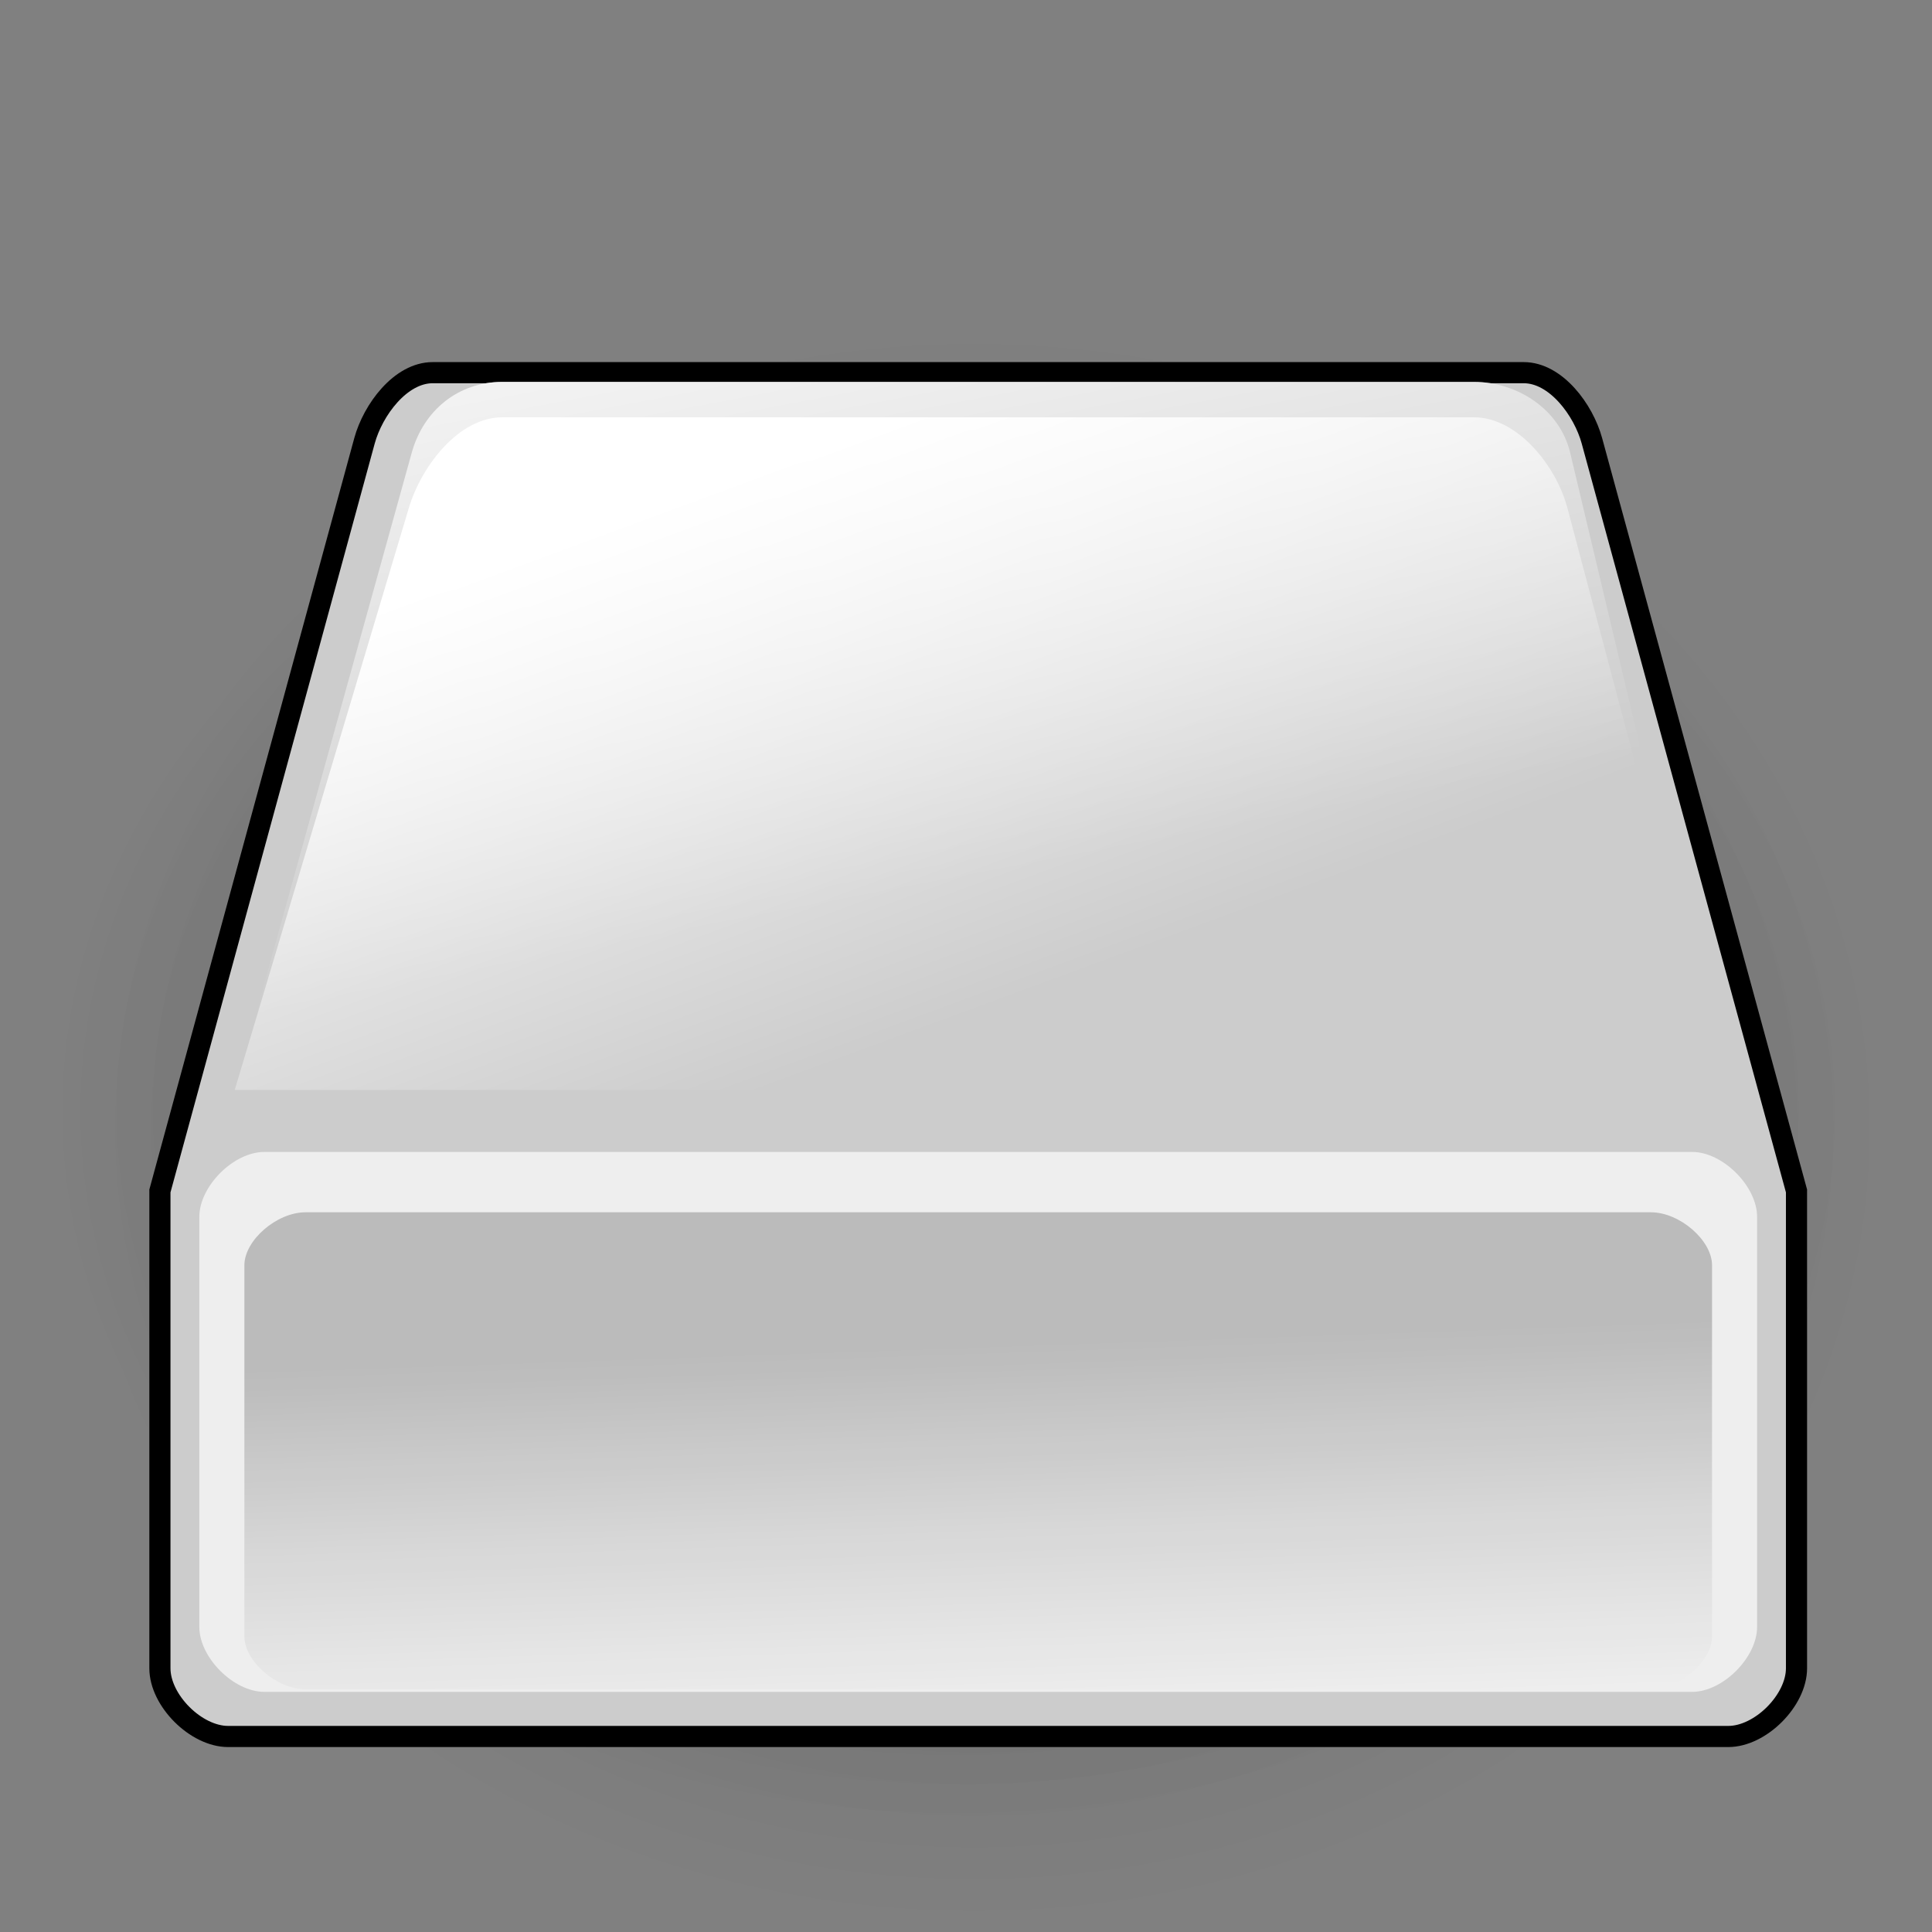 <?xml version="1.0" encoding="UTF-8" standalone="no"?>
<!DOCTYPE svg PUBLIC "-//W3C//DTD SVG 20010904//EN"
"http://www.w3.org/TR/2001/REC-SVG-20010904/DTD/svg10.dtd">
<!-- Created by Andrew Fitzsimon (http://andy.fitzsimon.com.au/) -->
<!-- Created using Inkscape (http://www.inkscape.org/) -->
<svg
   id="ubuntuicon"
   sodipodi:version="0.32"
   inkscape:version="0.40cvs"
   width="160"
   height="160"
   sodipodi:docname="gnome-fs-blockdev.svg"
   version="1.0"
   x="0"
   y="0"
   sodipodi:docbase="/home/andy/Desktop/warty/scalable/filesystem"
   xmlns="http://www.w3.org/2000/svg"
   xmlns:cc="http://web.resource.org/cc/"
   xmlns:inkscape="http://www.inkscape.org/namespaces/inkscape"
   xmlns:sodipodi="http://sodipodi.sourceforge.net/DTD/sodipodi-0.dtd"
   xmlns:rdf="http://www.w3.org/1999/02/22-rdf-syntax-ns#"
   xmlns:dc="http://purl.org/dc/elements/1.1/"
   xmlns:xlink="http://www.w3.org/1999/xlink">
  <rect width="100%" height="100%" fill="#808080" stroke="none"/>
  <defs
     id="definitions">
    <linearGradient
       id="linearGradient2337">
      <stop
         style="stop-color:#ffffff;stop-opacity:1;"
         offset="0"
         id="stop2338" />
      <stop
         style="stop-color:#ffffff;stop-opacity:0;"
         offset="1"
         id="stop2339" />
    </linearGradient>
    <linearGradient
       inkscape:collect="always"
       xlink:href="#linearGradient1693"
       id="linearGradient1769"
       x1="0.139"
       y1="-0.258"
       x2="0.525"
       y2="0.695" />
    <radialGradient
       inkscape:collect="always"
       xlink:href="#MaterialSoftShadow"
       id="radialGradient2044" />
    <linearGradient
       id="linearGradient1693">
      <stop
         style="stop-color:#ffffff;stop-opacity:1;"
         offset="0"
         id="stop1694" />
      <stop
         style="stop-color:#ffffff;stop-opacity:0;"
         offset="1"
         id="stop1695" />
    </linearGradient>
    <linearGradient
       id="linearGradient1513">
      <stop
         style="stop-color:#ffffff;stop-opacity:1;"
         offset="0"
         id="stop1514" />
      <stop
         style="stop-color:#ffffff;stop-opacity:0;"
         offset="1"
         id="stop1515" />
    </linearGradient>
    <linearGradient
       id="MaterialSoftShadow">
      <stop
         style="stop-color:#000000;stop-opacity:0.215;"
         offset="0"
         id="stop2619" />
      <stop
         style="stop-color:#000000;stop-opacity:0.098;"
         offset="0.5"
         id="stop2621" />
      <stop
         style="stop-color:#000000;stop-opacity:0;"
         offset="1"
         id="stop2620" />
    </linearGradient>
    <linearGradient
       inkscape:collect="always"
       xlink:href="#MaterialSoftShadow"
       id="linearGradient4147"
       x1="0.42"
       y1="0.245"
       x2="0.5"
       y2="0.99"
       gradientTransform="matrix(1.016,0,0,1.016,2.727050e-3,3.750903e-2)" />
    <linearGradient
       inkscape:collect="always"
       xlink:href="#linearGradient1513"
       id="linearGradient4151"
       x1="0.272"
       y1="0.118"
       x2="0.721"
       y2="0.677"
       gradientTransform="matrix(1.016,0,0,1.016,2.588757e-3,7.874073e-3)" />
  </defs>
  <sodipodi:namedview
     id="base"
     pagecolor="#ffffff"
     bordercolor="#666666"
     borderopacity="1.0"
     inkscape:pageopacity="0.0"
     inkscape:pageshadow="2"
     inkscape:zoom="0.99405000"
     inkscape:cx="65.420041"
     inkscape:cy="-19.429080"
     inkscape:window-width="400"
     inkscape:window-height="523"
     inkscape:window-x="10"
     inkscape:window-y="256"
     showgrid="false"
     gridempspacing="5"
     gridtolerance="5mm"
     inkscape:grid-points="false"
     gridspacingx="1.25mm"
     gridspacingy="1.25mm"
     showguides="true"
     inkscape:guide-bbox="true"
     inkscape:grid-bbox="false"
     showborder="true"
     inkscape:current-layer="ubuntuicon" />
  <path
     sodipodi:type="arc"
     style="fill:url(#radialGradient2044);fill-opacity:1;fill-rule:evenodd;stroke:none;stroke-width:1pt;stroke-linecap:butt;stroke-linejoin:miter;stroke-opacity:1;"
     id="path1855"
     sodipodi:cx="-289.09140"
     sodipodi:cy="598.36652"
     sodipodi:rx="125.20509"
     sodipodi:ry="125.20509"
     d="M -163.886 598.367 A 125.205 125.205 0 1 0 -414.296,598.367 A 125.205 125.205 0 1 0 -163.886 598.367 z"
     transform="matrix(-0.607,0,0,0.524,-94.789,-220.181)" />
  <path
     sodipodi:type="arc"
     style="fill:url(#radialGradient2044);fill-opacity:1;fill-rule:evenodd;stroke:none;stroke-width:1pt;stroke-linecap:butt;stroke-linejoin:miter;stroke-opacity:1;"
     id="path1856"
     sodipodi:cx="-289.09140"
     sodipodi:cy="598.36652"
     sodipodi:rx="125.20509"
     sodipodi:ry="125.20509"
     d="M -163.886 598.367 A 125.205 125.205 0 1 0 -414.296,598.367 A 125.205 125.205 0 1 0 -163.886 598.367 z"
     transform="matrix(-0.625,0,0,5.853498e-2,-99.572,109.463)" />
  <path
     sodipodi:type="arc"
     style="fill:url(#radialGradient2044);fill-opacity:1;fill-rule:evenodd;stroke:none;stroke-width:1pt;stroke-linecap:butt;stroke-linejoin:miter;stroke-opacity:1;"
     id="path4755"
     sodipodi:cx="-289.09140"
     sodipodi:cy="598.36652"
     sodipodi:rx="125.20509"
     sodipodi:ry="125.20509"
     d="M -163.886 598.367 A 125.205 125.205 0 1 0 -414.296,598.367 A 125.205 125.205 0 1 0 -163.886 598.367 z"
     transform="matrix(-0.596,0,0,0.484,-92.984,-197.574)" />
  <path
     style="fill:#cccccc;fill-opacity:1;fill-rule:evenodd;stroke:#000000;stroke-width:1.723;stroke-linecap:butt;stroke-linejoin:miter;stroke-miterlimit:4;stroke-opacity:1;stroke-dasharray:none;"
     d="M 19.266,134.78 L 141.55,134.78 C 144.17,134.78 147.108,131.842 147.108,129.222 L 147.108,90.313 L 130.433,29.171 C 129.744,26.643 127.495,23.613 124.875,23.613 L 35.941,23.613 C 33.321,23.613 31.072,26.643 30.382,29.171 L 13.707,90.313 L 13.707,129.222 C 13.707,131.842 16.645,134.78 19.266,134.78 z "
     id="path1860"
     sodipodi:nodetypes="czzczzzzczz"
     transform="matrix(1.016,0,0,1.016,-0.683,6.872)" />
  <path
     style="fill:#cccccc;fill-opacity:1;fill-rule:evenodd;stroke:none;stroke-width:1.32pt;stroke-linecap:butt;stroke-linejoin:miter;stroke-opacity:1;"
     d="M 141.01,82.082 L 128.659,30.137 C 127.828,26.643 124.401,24.366 120.81,24.366 L 41.622,24.366 C 38.031,24.366 35.195,26.677 34.234,30.137 L 19.805,82.082 L 141.01,82.082 z "
     id="path1861"
     sodipodi:nodetypes="czzzzcc"
     transform="matrix(1.016,0,0,1.016,-0.683,6.872)" />
  <path
     style="fill:url(#linearGradient1769);fill-opacity:1;fill-rule:evenodd;stroke:none;stroke-width:1.32pt;stroke-linecap:butt;stroke-linejoin:miter;stroke-opacity:1;"
     d="M 141.01,82.082 L 128.659,30.137 C 127.828,26.643 124.401,24.366 120.81,24.366 L 41.622,24.366 C 38.031,24.366 35.195,26.677 34.234,30.137 L 19.805,82.082 L 141.01,82.082 z "
     id="path1862"
     sodipodi:nodetypes="czzzzcc"
     transform="matrix(1.016,0,0,1.016,-0.683,6.872)" />
  <path
     style="fill:url(#linearGradient4151);fill-opacity:1.0;fill-rule:evenodd;stroke:none;stroke-width:1.32pt;stroke-linecap:butt;stroke-linejoin:miter;stroke-opacity:1;"
     d="M 141.01,82.082 L 128.428,34.622 C 127.536,31.256 124.401,27.251 120.81,27.251 L 41.622,27.251 C 38.031,27.251 35.002,31.284 34.003,34.622 L 19.805,82.082 L 141.01,82.082 z "
     id="path1863"
     sodipodi:nodetypes="czzzzcc"
     transform="matrix(1.016,0,0,1.016,-0.683,6.872)" />
  <path
     style="fill:#eeeeee;fill-opacity:1;fill-rule:evenodd;stroke:none;stroke-width:1pt;stroke-linecap:butt;stroke-linejoin:miter;stroke-opacity:1;"
     d="M 22.21,131.142 C 19.716,131.142 16.919,128.345 16.919,125.851 L 16.919,92.423 C 16.919,89.929 19.716,87.133 22.21,87.133 L 138.606,87.133 C 141.1,87.133 143.896,89.929 143.896,92.423 L 143.896,125.851 C 143.896,128.345 141.1,131.142 138.606,131.142 L 22.21,131.142 z "
     id="path1866"
     sodipodi:nodetypes="czzzzzzzz"
     transform="matrix(1.016,0,0,1.016,-0.683,6.872)" />
  <path
     style="fill:url(#linearGradient4147);fill-opacity:1.0;fill-rule:evenodd;stroke:none;stroke-width:1pt;stroke-linecap:butt;stroke-linejoin:miter;stroke-opacity:1;"
     d="M 25.577,130.932 C 23.227,130.932 20.592,128.649 20.592,126.612 L 20.592,96.372 C 20.592,94.335 23.227,92.052 25.577,92.052 L 135.239,92.052 C 137.588,92.052 140.223,94.335 140.223,96.372 L 140.223,126.612 C 140.223,128.649 137.588,130.932 135.239,130.932 L 25.577,130.932 z "
     id="path1867"
     sodipodi:nodetypes="czzzzzzzz"
     transform="matrix(1.016,0,0,1.016,-0.683,6.872)" />
</svg>
